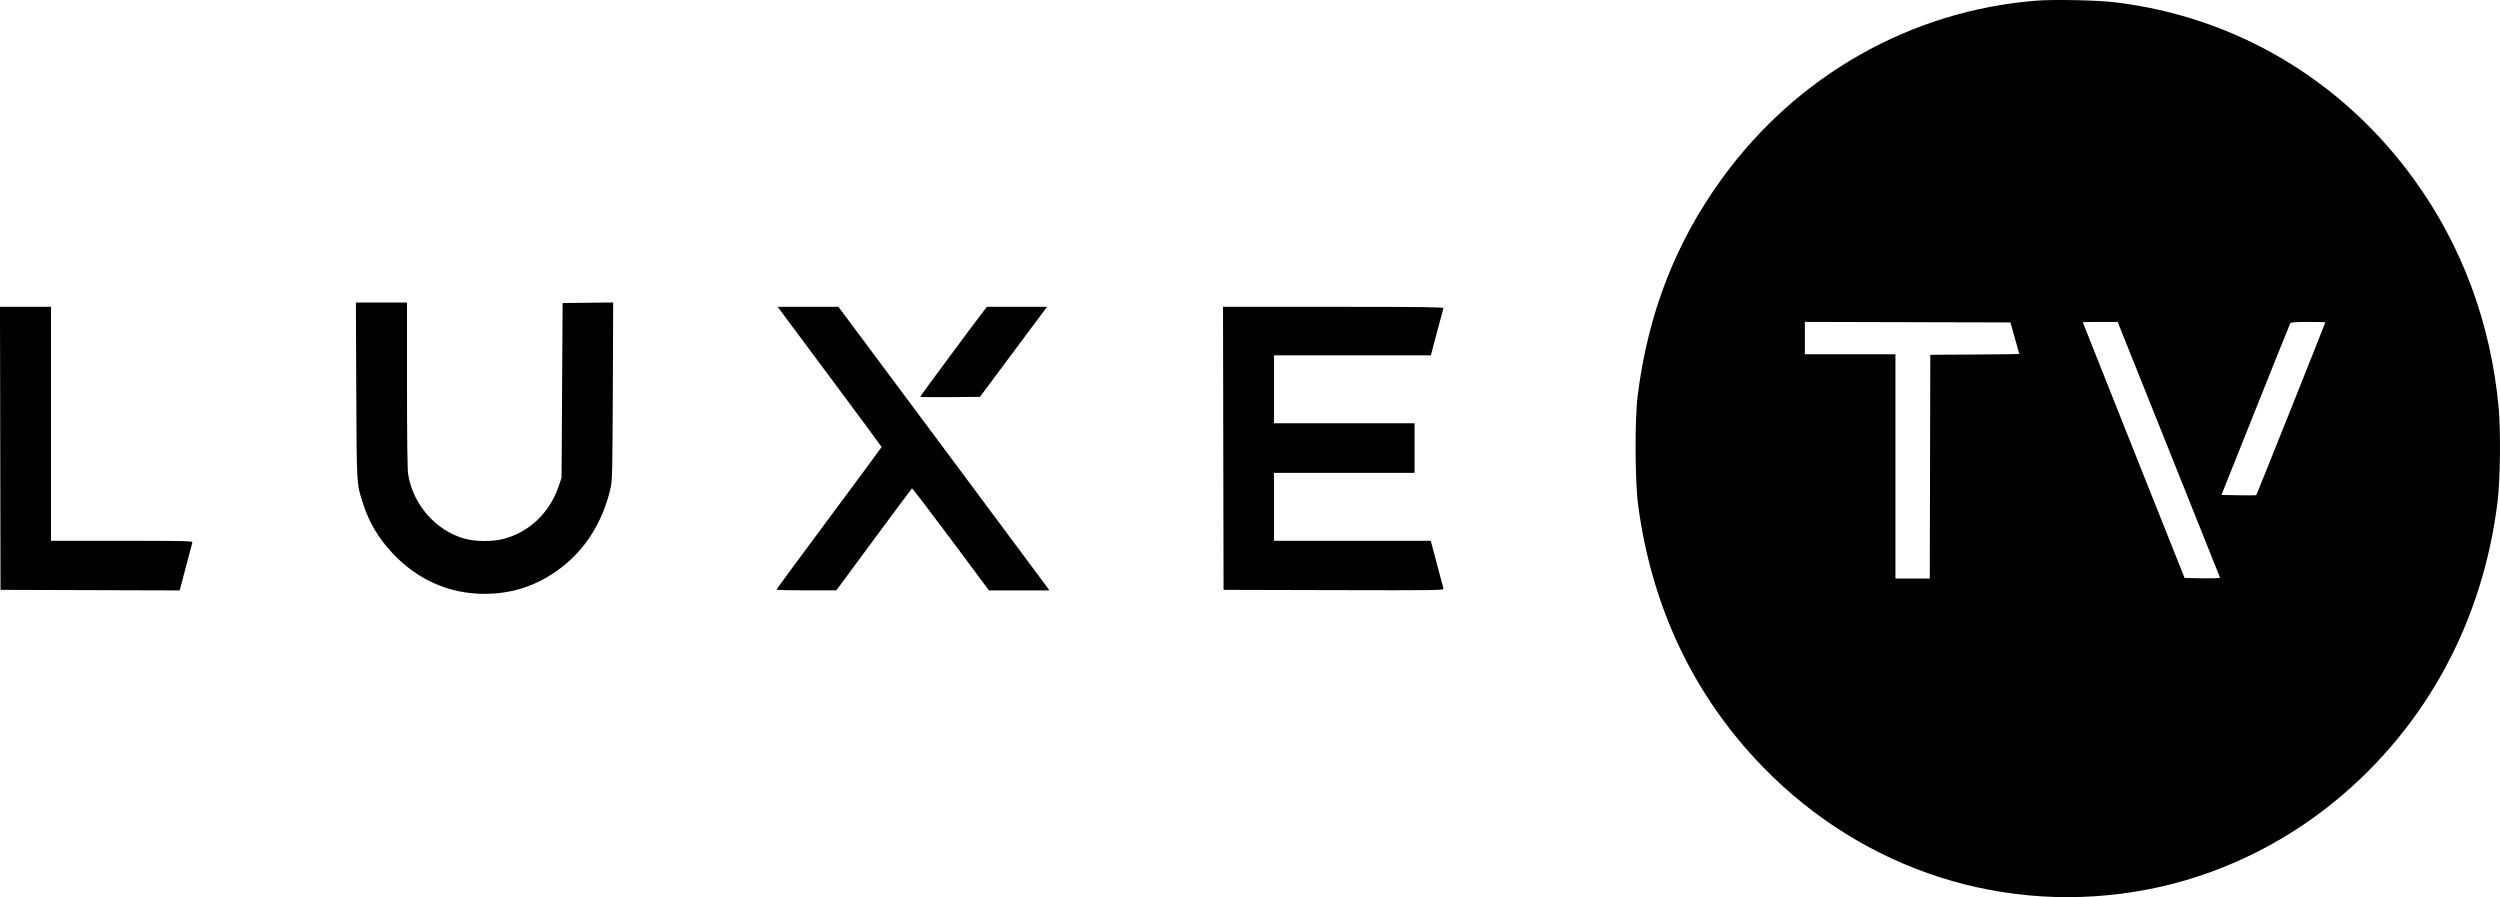 <svg fill="none" version="1.1" viewBox="0 0 800 287.09" xmlns="http://www.w3.org/2000/svg">
 <path d="m651.68 0.209c-40.209 3.186-76.735 23.881-100.76 57.088-14.821 20.481-23.56 43.045-26.87 69.356-0.943 7.512-0.867 27.26 0.135 34.85 4.334 32.756 17.825 61.126 39.876 83.848 32.367 33.349 77.974 47.925 123.01 39.314 22.146-4.234 43.204-14.228 60.868-28.888 28.68-23.798 46.703-57.34 51.311-95.482 0.831-6.884 1.006-22.386 0.337-29.674-2.506-27.181-11.699-51.985-27.185-73.324-23.12-31.87-57.289-52.035-95.908-56.599-5.479-0.648-19.361-0.921-24.813-0.489zm-537.67 124.8c0.138 30.882 0.063 29.649 2.207 36.275 1.919 5.937 4.889 10.92 9.355 15.703 7.923 8.484 18.06 13.003 29.25 13.041 8.595 0.029 16.002-2.26 23.047-7.125 8.873-6.125 14.943-15.392 17.524-26.753 0.531-2.338 0.6-5.322 0.706-30.975l0.118-28.387-16.184 0.185-0.166 27.949-0.167 27.949-0.938 2.76c-2.844 8.371-9.276 14.552-17.453 16.77-3.558 0.966-8.957 0.966-12.515 0-9.306-2.524-16.671-10.915-18.202-20.738-0.222-1.424-0.351-11.847-0.352-28.553l-3e-3 -26.31h-16.353zm-113.93 18.46 0.085 45.289 57.328 0.176 1.943-7.334c1.068-4.034 2.014-7.607 2.102-7.938 0.15-0.571-1.083-0.604-22.53-0.604h-22.689v-74.877h-16.323zm265.4-22.946c9.149 12.288 16.634 22.42 16.634 22.515 0 0.095-7.565 10.343-16.809 22.773-9.245 12.43-16.813 22.717-16.818 22.86-5e-3 0.143 4.3 0.254 9.567 0.248l9.576-0.011 11.991-16.238c6.595-8.93 12.091-16.302 12.214-16.382 0.123-0.08 5.715 7.232 12.427 16.248l12.204 16.393h19.338l-0.944-1.328c-0.52-0.73-15.709-21.147-33.754-45.371l-32.809-44.043-19.451-0.007zm49.188-20.876c-2.885 3.72-20.225 27.15-20.225 27.328 0 0.111 4.307 0.159 9.57 0.109l9.57-0.091 10.735-14.406 10.735-14.406h-19.248zm76.785 43.822 0.084 45.289 35.263 0.088c33.481 0.084 35.255 0.058 35.102-0.517-0.09-0.333-1.042-3.905-2.115-7.938l-1.949-7.332h-50.146v-21.739h44.968v-15.872h-44.968v-21.738h50.182l1.94-7.333c1.069-4.033 2.012-7.526 2.093-7.764 0.117-0.343-7.064-0.431-35.195-0.431h-35.344zm253.3-35.282c0.777 2.752 1.415 5.04 1.415 5.086 4e-3 0.045-6.4 0.123-14.232 0.172l-14.237 0.09-0.085 35.799-0.085 35.799h-10.99v-71.771h-28.977v-10.355l65.777 0.176zm49.222 35.594c8.973 22.422 16.37 40.903 16.433 41.069 0.063 0.166-2.452 0.258-5.609 0.206l-5.722-0.095-16.294-40.855c-8.96-22.47-16.289-40.909-16.289-40.975 0-0.066 2.51-0.12 5.578-0.119l5.582 9e-4zm50.13-40.626c0 0.221-21.943 55.135-22.092 55.291-0.072 0.075-2.614 0.094-5.641 0.042l-5.511-0.095 10.9-27.28c5.996-15.004 11.008-27.464 11.142-27.691 0.175-0.29 1.846-0.41 5.722-0.41 3.014 0 5.479 0.065 5.479 0.144z" clip-rule="evenodd" fill="#000" fill-rule="evenodd" stroke-width="4.491" Googl="true"/>
</svg>

